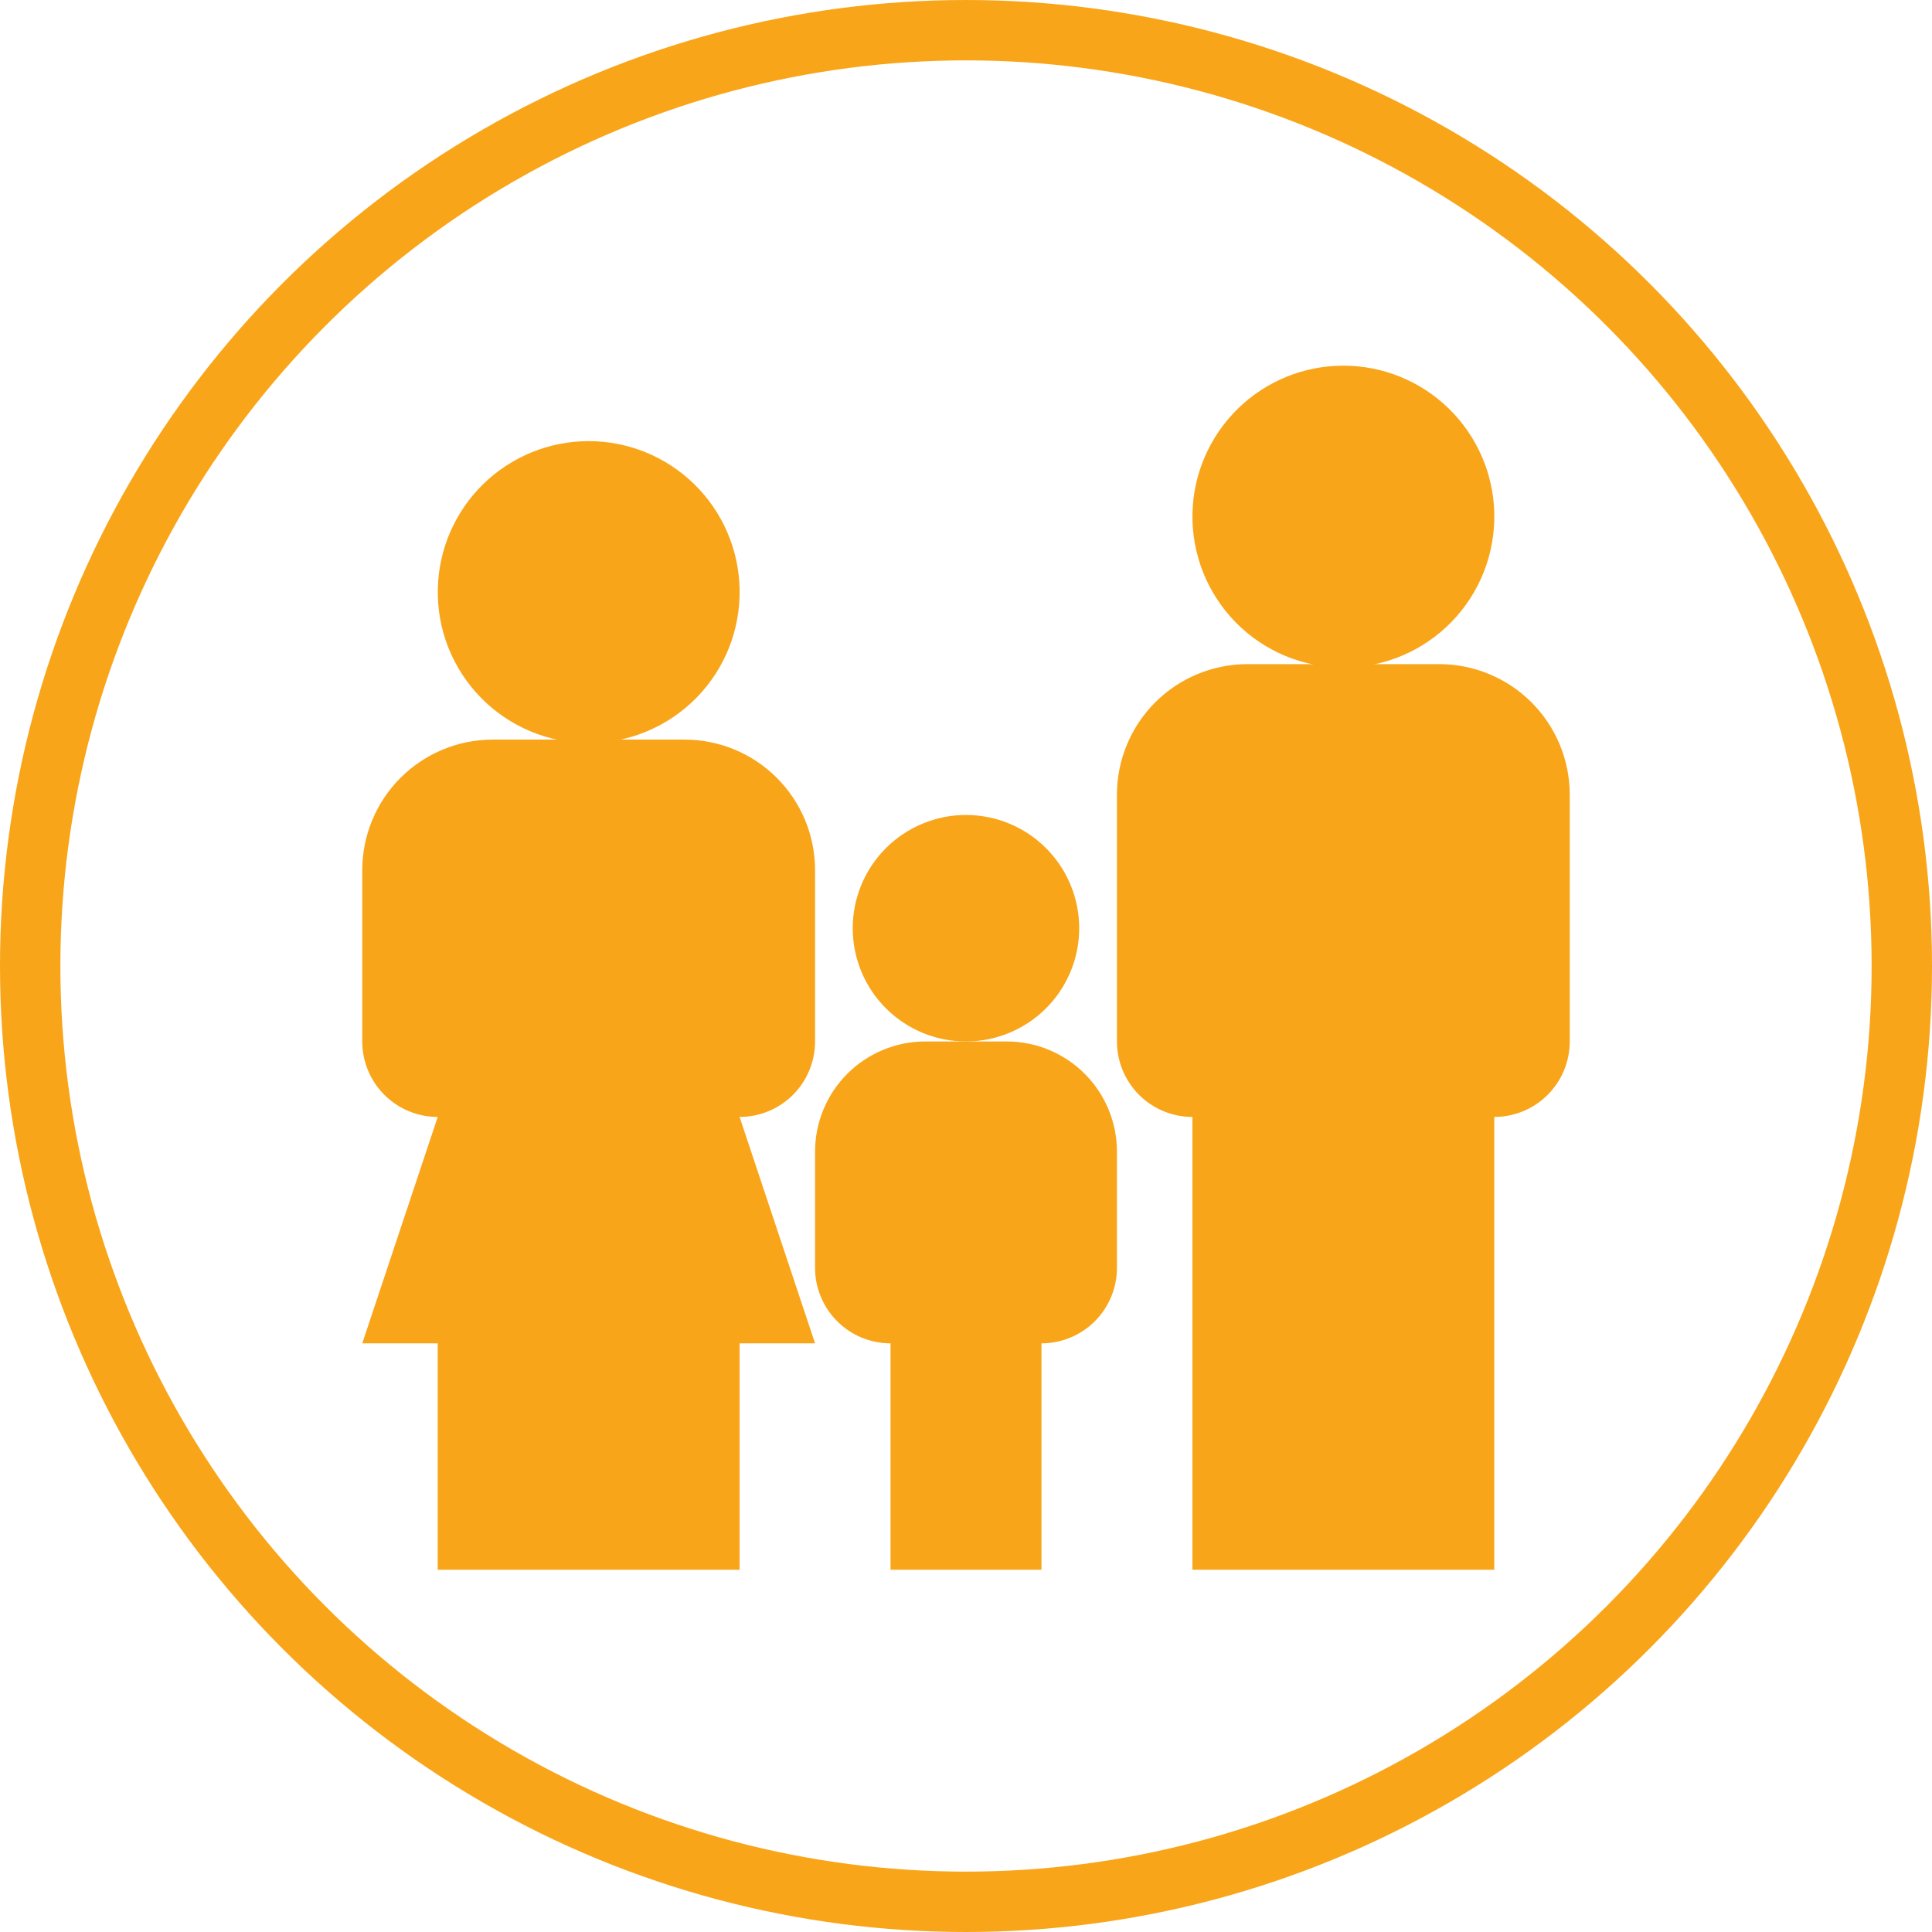 <svg width="64" height="64" viewBox="0 0 64 64" fill="none" xmlns="http://www.w3.org/2000/svg">
<circle cx="32" cy="32" r="31" stroke="#F9A51A" stroke-width="2"/>
<g clip-path="url(#clip0_627_104)">
<path d="M35.75 30.75C35.75 31.745 35.354 32.699 34.651 33.402C33.947 34.105 32.992 34.5 31.998 34.5C31.003 34.5 30.049 34.104 29.345 33.4C28.642 32.697 28.247 31.742 28.248 30.747C28.248 29.753 28.643 28.799 29.347 28.095C30.051 27.392 31.005 26.997 32 26.997C32.995 26.998 33.949 27.393 34.652 28.097C35.355 28.801 35.75 29.755 35.75 30.75ZM47.675 22H41.325C40.178 22 39.078 22.456 38.267 23.267C37.456 24.078 37 25.178 37 26.325V34.5C37 35.163 37.264 35.799 37.732 36.268C38.201 36.737 38.837 37 39.5 37V52H49.5V37C50.163 37 50.799 36.737 51.268 36.268C51.737 35.799 52 35.163 52 34.5V26.325C52 25.178 51.544 24.078 50.733 23.267C49.922 22.456 48.822 22 47.675 22Z" fill="#F9A51A"/>
<path d="M49.5 17C49.515 17.666 49.397 18.328 49.153 18.948C48.908 19.567 48.542 20.132 48.077 20.608C47.611 21.084 47.056 21.463 46.442 21.721C45.828 21.98 45.169 22.113 44.502 22.113C43.837 22.113 43.177 21.98 42.563 21.722C41.949 21.464 41.393 21.086 40.927 20.61C40.462 20.134 40.096 19.569 39.851 18.95C39.606 18.33 39.488 17.668 39.502 17.003C39.531 15.696 40.071 14.453 41.005 13.539C41.939 12.625 43.193 12.113 44.5 12.113C45.807 12.113 47.062 12.624 47.996 13.537C48.931 14.451 49.471 15.694 49.5 17ZM22.675 24.5H16.325C15.757 24.5 15.194 24.612 14.669 24.83C14.145 25.047 13.668 25.366 13.266 25.768C12.865 26.17 12.546 26.647 12.329 27.172C12.112 27.697 12 28.259 12 28.828C12 29.396 12.112 29.958 12.33 30.483C12.547 31.008 12.866 31.485 13.268 31.886C13.67 32.288 14.147 32.606 14.672 32.824C15.197 33.041 15.759 33.153 16.328 33.153C17.475 33.152 18.575 32.696 19.386 31.884C20.197 31.073 20.653 29.972 20.652 28.825C20.652 27.678 20.196 26.577 19.384 25.766C18.573 24.955 17.472 24.5 16.325 24.5C15.178 24.5 14.077 24.957 13.266 25.768C12.455 26.579 12 27.68 12 28.828L12 34.5C12 35.163 12.263 35.799 12.732 36.268C13.201 36.737 13.837 37 14.5 37L12 44.5H14.5V52H24.5V44.5H27L24.5 37C25.163 37 25.799 36.737 26.268 36.268C26.737 35.799 27 35.163 27 34.5V28.825C27 28.257 26.888 27.695 26.671 27.17C26.453 26.645 26.135 26.168 25.733 25.767C25.332 25.365 24.855 25.047 24.33 24.829C23.805 24.612 23.243 24.5 22.675 24.5Z" fill="#F9A51A"/>
<path d="M24.5 19.5C24.515 20.166 24.397 20.828 24.153 21.448C23.908 22.067 23.543 22.632 23.077 23.108C22.612 23.584 22.056 23.963 21.442 24.221C20.828 24.48 20.169 24.613 19.503 24.613C18.837 24.613 18.177 24.48 17.563 24.222C16.95 23.964 16.393 23.586 15.928 23.11C15.462 22.634 15.096 22.069 14.851 21.45C14.606 20.83 14.488 20.168 14.503 19.503C14.532 18.196 15.071 16.953 16.005 16.039C16.939 15.125 18.194 14.613 19.5 14.613C20.807 14.613 22.062 15.124 22.996 16.037C23.931 16.951 24.471 18.194 24.5 19.5ZM29.5 44.5V52H34.5V44.5C35.163 44.5 35.799 44.237 36.268 43.768C36.737 43.299 37 42.663 37 42V38.15C37 37.182 36.616 36.254 35.931 35.569C35.247 34.885 34.318 34.5 33.35 34.5H30.65C29.682 34.5 28.754 34.885 28.069 35.569C27.385 36.254 27 37.182 27 38.15V42C27 42.663 27.264 43.299 27.732 43.768C28.201 44.237 28.837 44.5 29.5 44.5Z" fill="#F9A51A"/>
</g>
<defs>
<clipPath id="clip0_627_104">
<rect width="40" height="40" fill="white" transform="translate(12 12)"/>
</clipPath>
</defs>
</svg>
